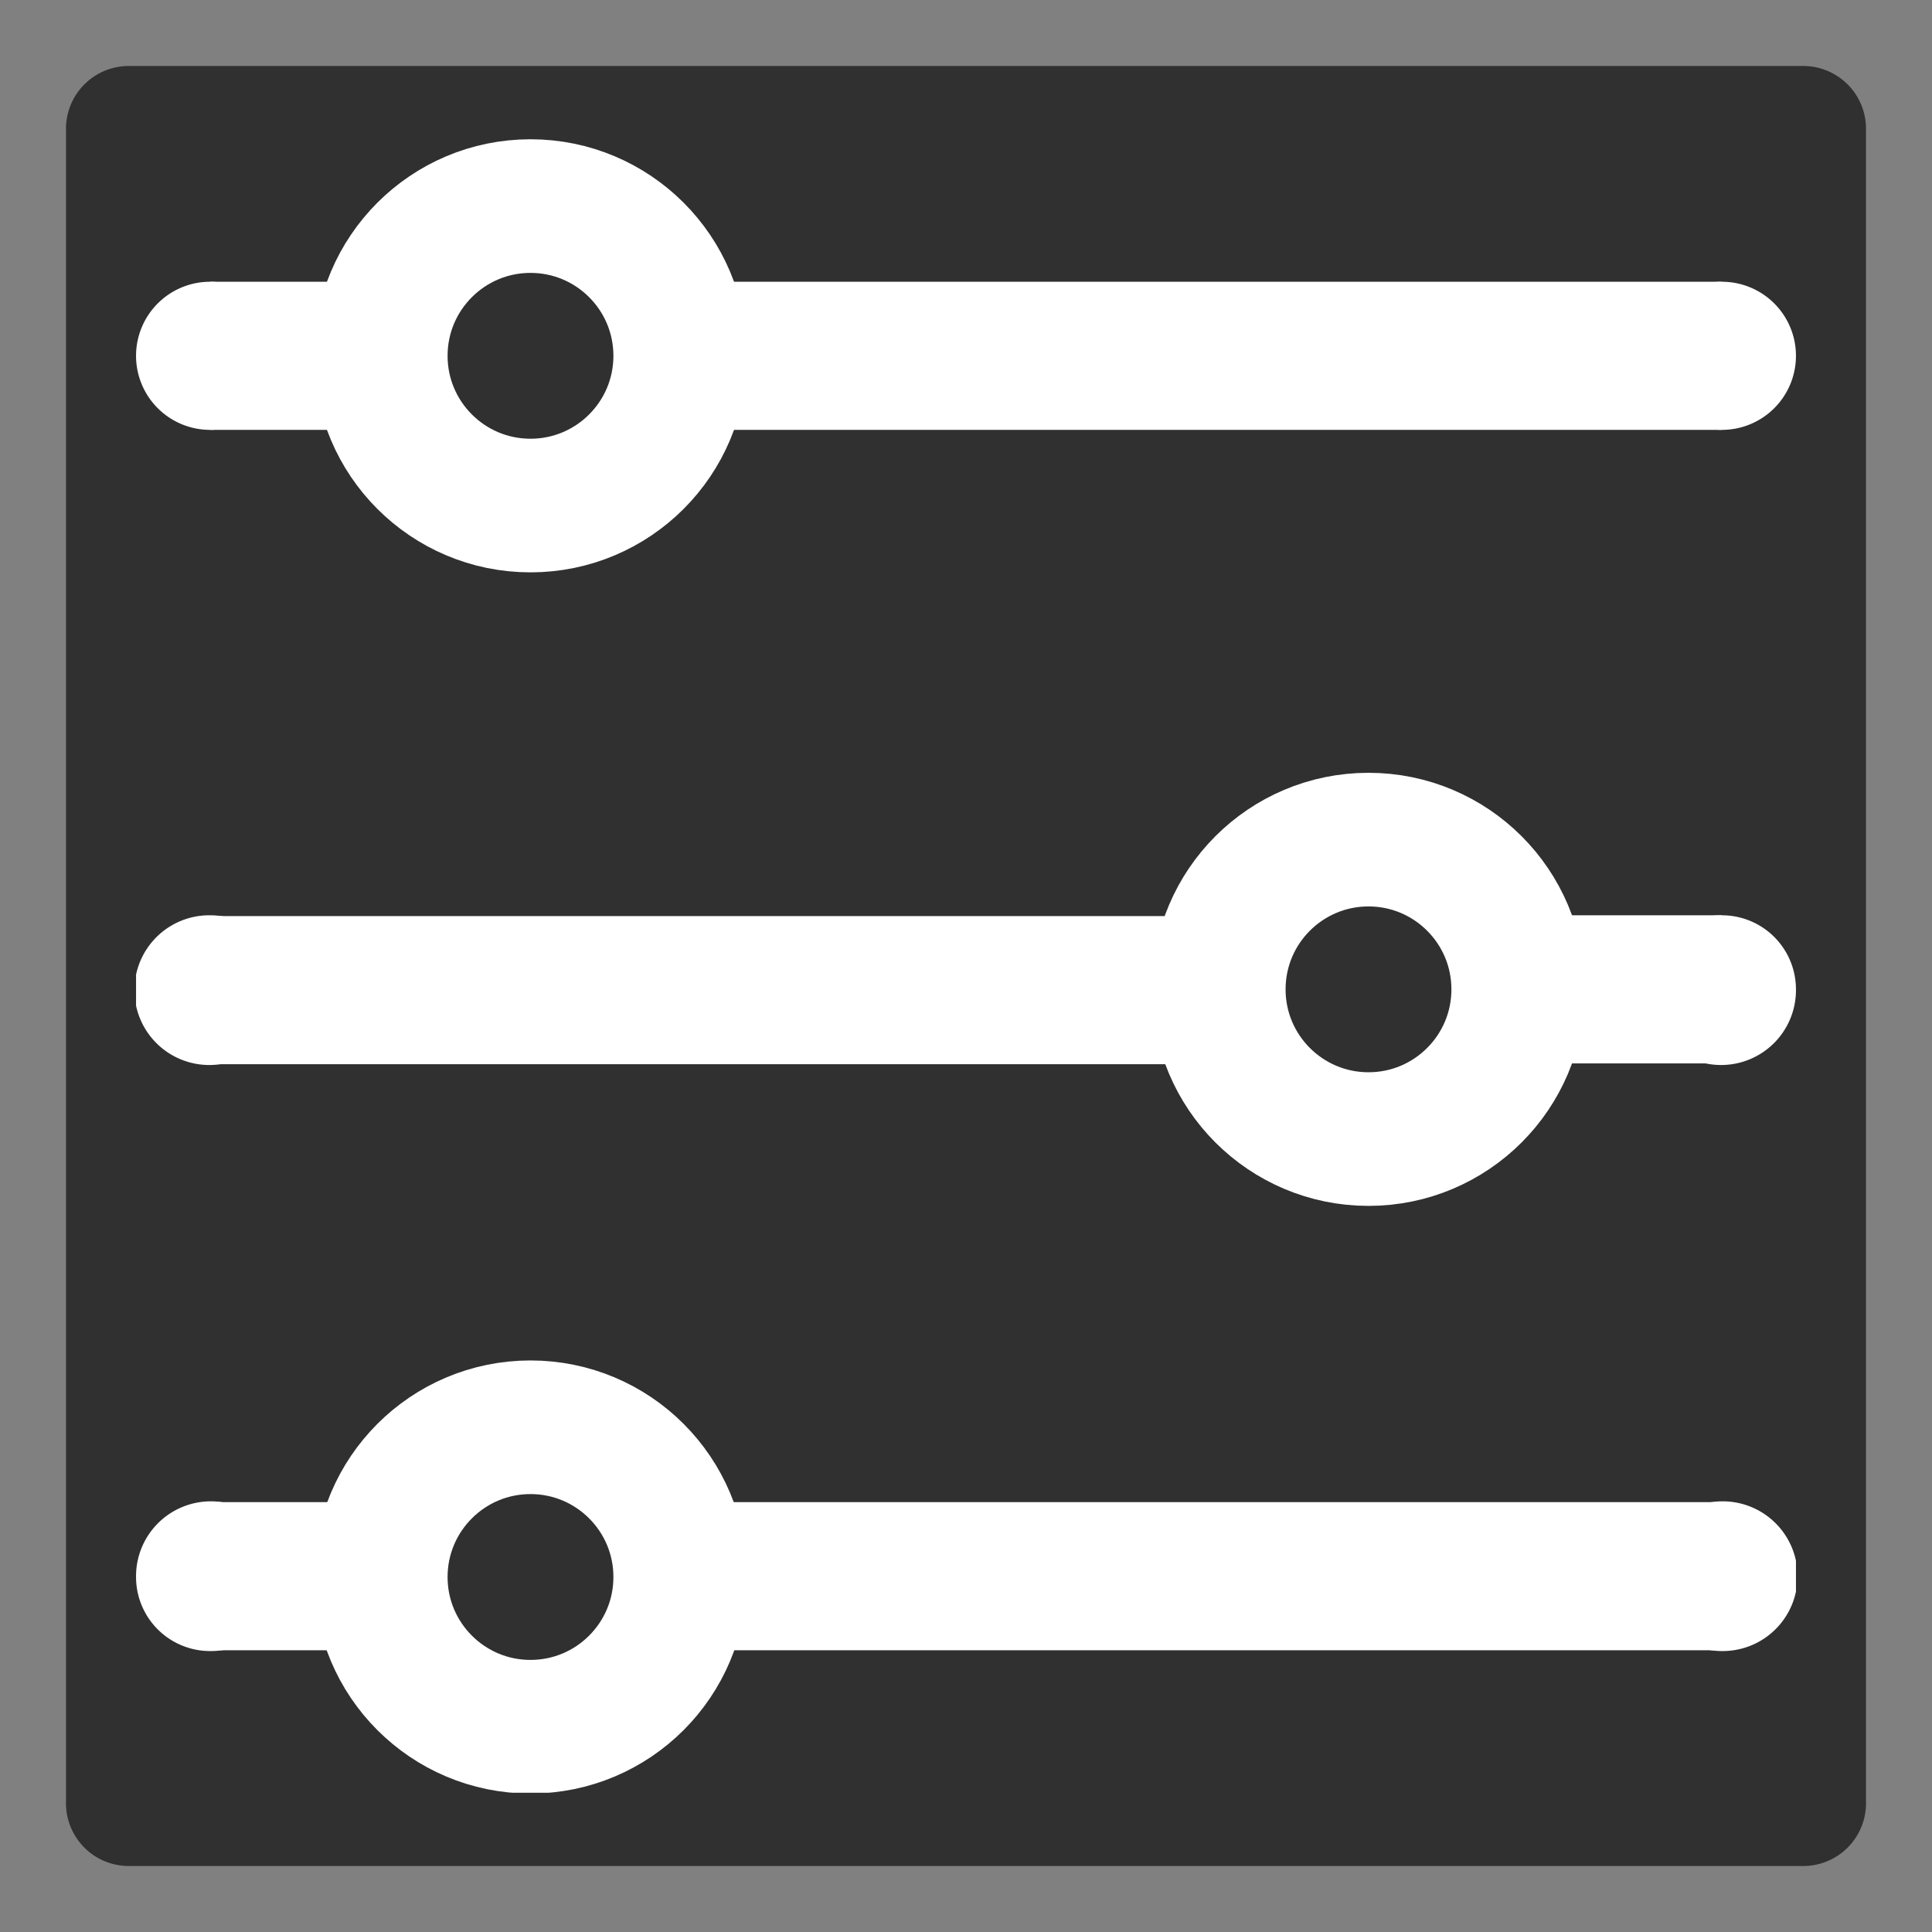 <svg id="Layer_1" data-name="Layer 1" xmlns="http://www.w3.org/2000/svg" xmlns:xlink="http://www.w3.org/1999/xlink" viewBox="0 0 24 24"><rect x="0" y="0" width="24" height="24" fill="#808080" stroke="none"/><defs><style>.cls-1,.cls-5{fill:none;}.cls-2{fill:#303030;}.cls-3{fill:#fff;}.cls-4{clip-path:url(#clip-path);}.cls-5{stroke:#fff;stroke-width:1.66px;}</style><clipPath id="clip-path"><rect class="cls-1" x="1.69" y="1.72" width="20.62" height="20.55"/></clipPath></defs><title>optionsButton</title><path class="cls-2" d="M1.62.82a.78.78,0,0,0-.8.8V22.38a.78.78,0,0,0,.8.8H22.38a.78.78,0,0,0,.8-.8V1.62a.78.78,0,0,0-.8-.8Z"/><rect class="cls-3" x="8.69" y="3.5" width="12.7" height="1.84"/><rect class="cls-3" x="2.61" y="11.38" width="13.08" height="1.84"/><rect class="cls-3" x="2.61" y="3.5" width="2.56" height="1.84"/><rect class="cls-3" x="18.69" y="11.37" width="2.7" height="1.84"/><g class="cls-4"><path class="cls-3" d="M21.39,5.34a.92.92,0,1,0-.92-.92.92.92,0,0,0,.92.92"/><path class="cls-3" d="M2.61,11.37a.93.93,0,1,0,.92.92.92.92,0,0,0-.92-.92"/><path class="cls-3" d="M2.61,5.34a.92.92,0,1,0-.92-.92.92.92,0,0,0,.92.92"/><path class="cls-3" d="M21.39,11.37a.93.93,0,1,0,.92.92.92.92,0,0,0-.92-.92"/><circle class="cls-5" cx="6.59" cy="4.42" r="1.86"/><circle class="cls-5" cx="17" cy="12.29" r="1.86"/></g><rect class="cls-3" x="8.69" y="18.66" width="12.7" height="1.84"/><rect class="cls-3" x="2.61" y="18.66" width="2.56" height="1.84"/><g class="cls-4"><path class="cls-3" d="M21.39,20.51a.93.93,0,1,0-.92-.92.92.92,0,0,0,.92.92"/><path class="cls-3" d="M2.61,20.51a.93.93,0,1,0-.92-.92.92.92,0,0,0,.92.92"/><circle class="cls-5" cx="6.59" cy="19.59" r="1.86"/></g></svg>